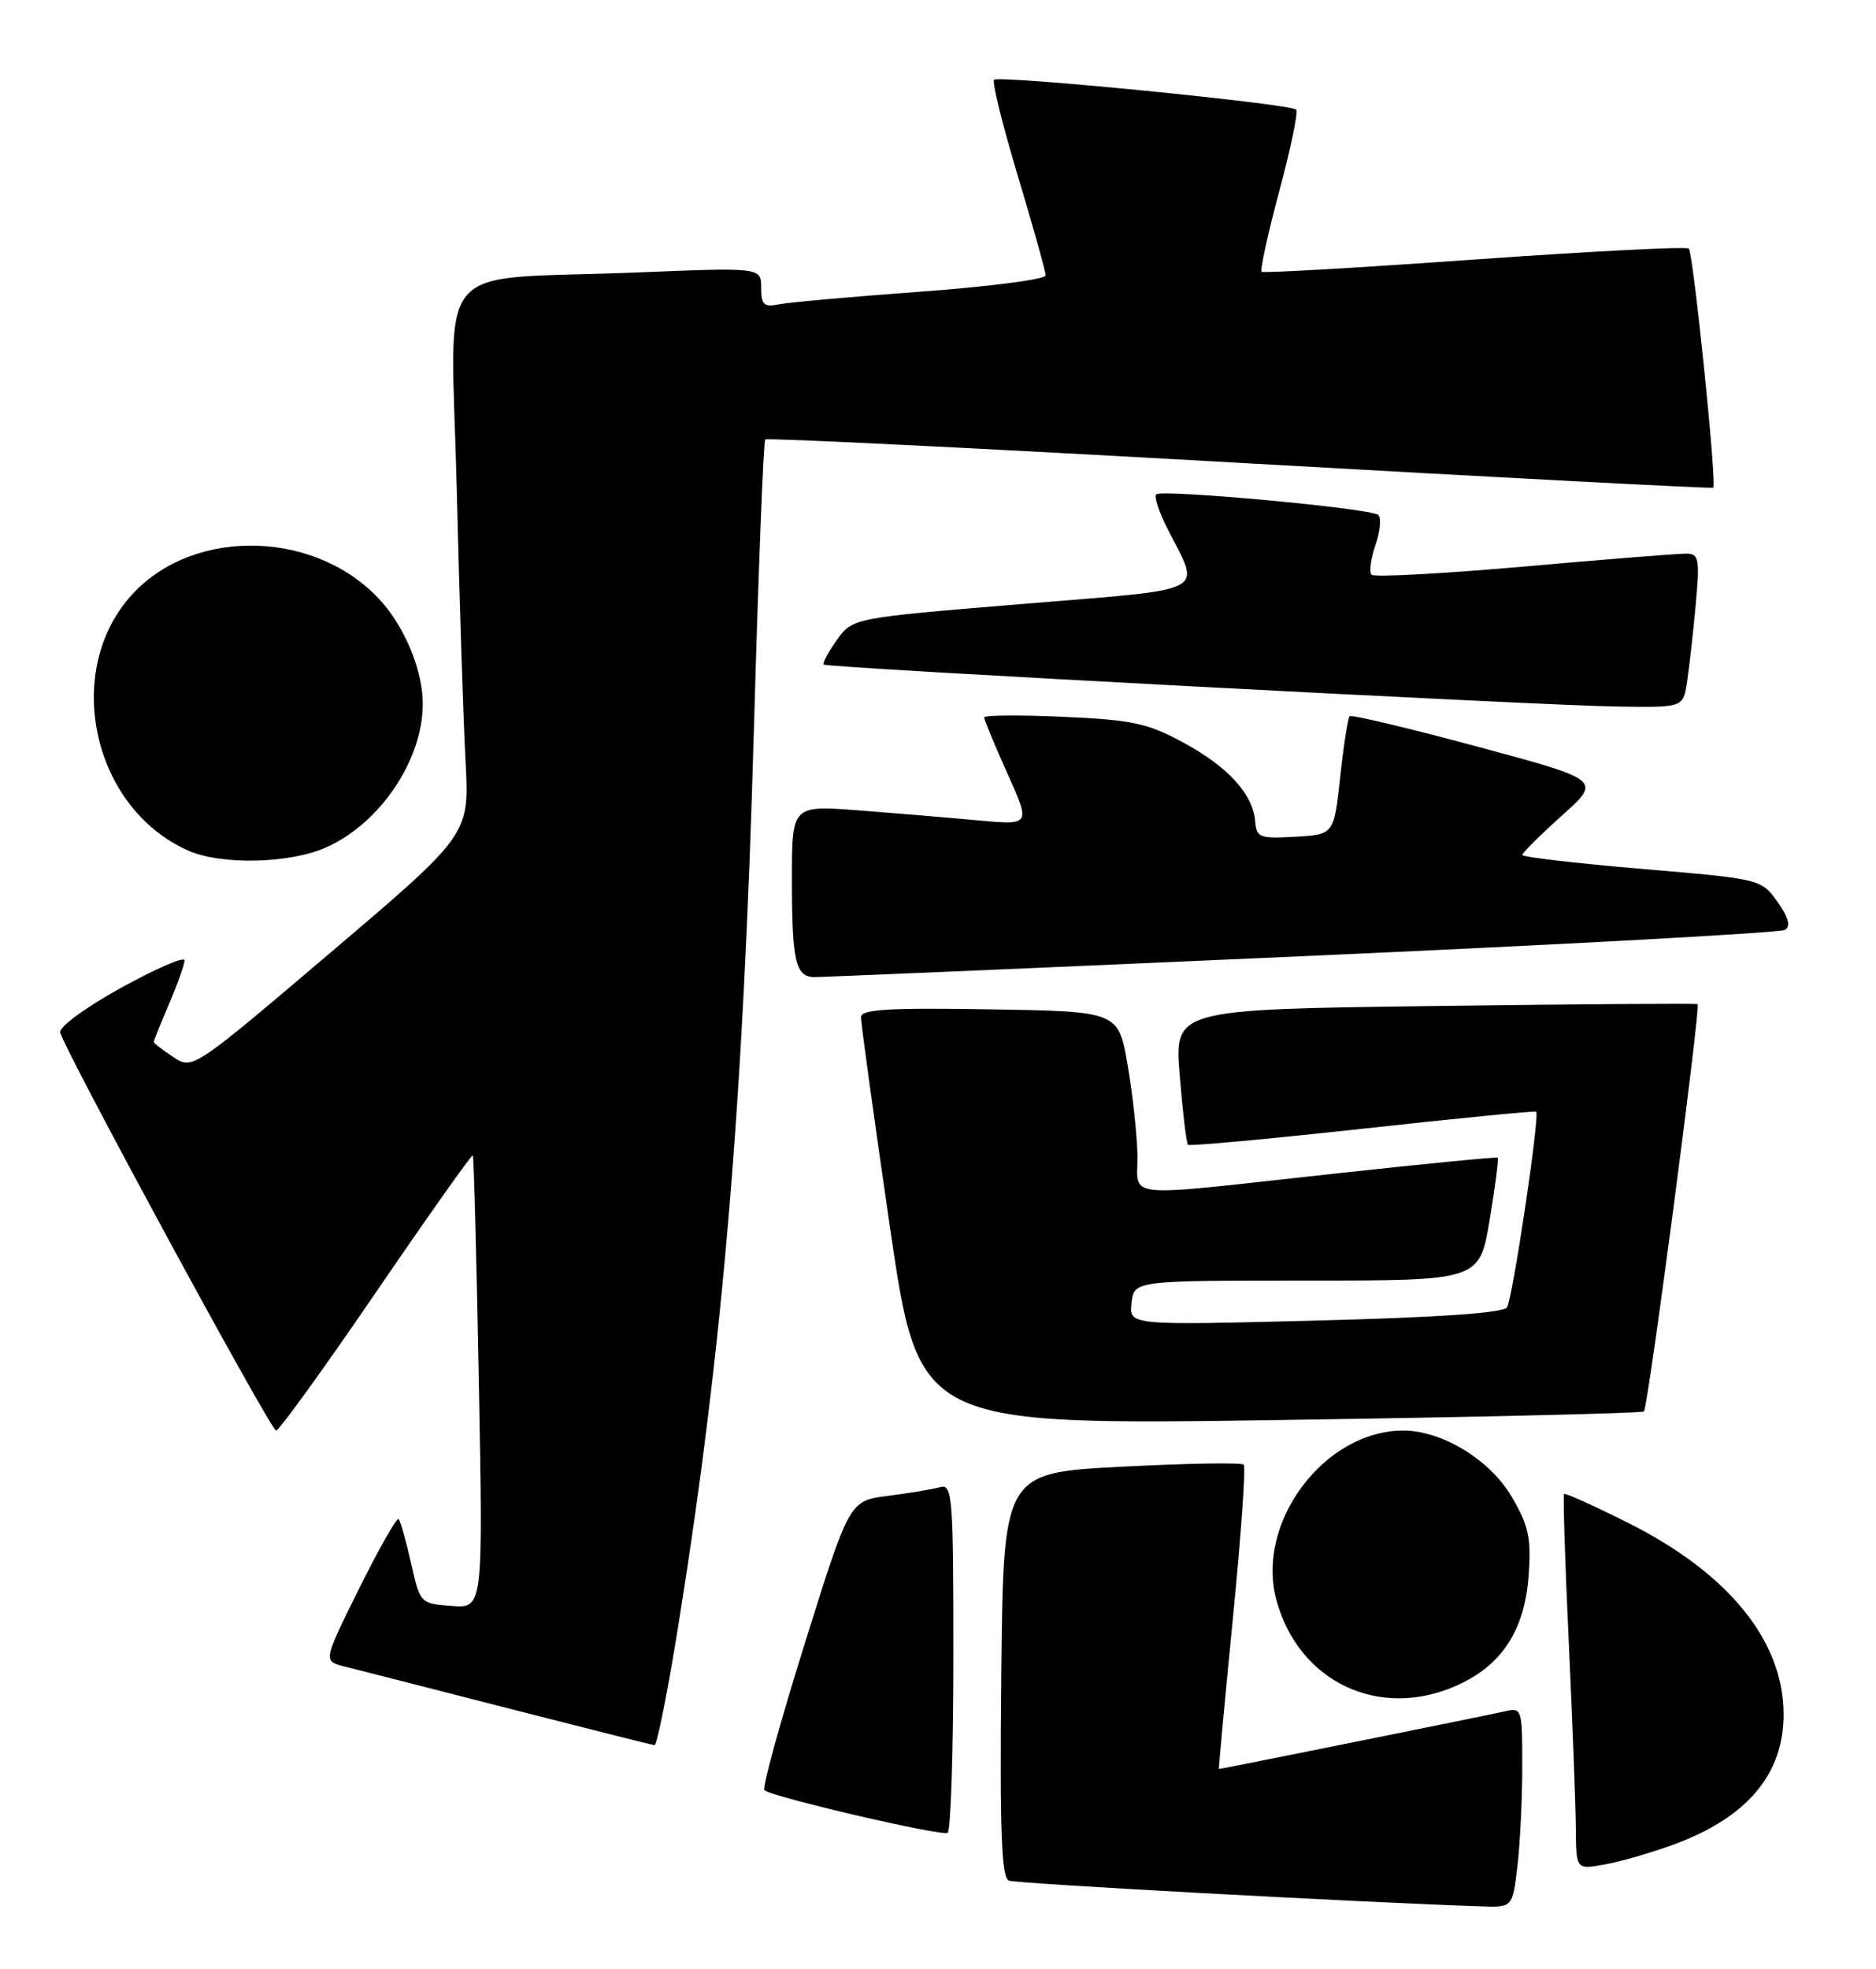 <?xml version="1.0" encoding="UTF-8" standalone="no"?>
<!DOCTYPE svg PUBLIC "-//W3C//DTD SVG 1.1//EN" "http://www.w3.org/Graphics/SVG/1.1/DTD/svg11.dtd" >
<svg xmlns="http://www.w3.org/2000/svg" xmlns:xlink="http://www.w3.org/1999/xlink" version="1.1" viewBox="0 0 244 256">
 <g >
 <path fill="currentColor"
d=" M 197.35 242.75 C 197.70 239.86 197.99 234.00 197.99 229.73 C 198.00 222.18 197.94 221.98 195.75 222.50 C 193.83 222.95 158.88 230.00 158.54 230.00 C 158.48 230.00 159.29 221.21 160.35 210.47 C 161.41 199.73 162.05 190.71 161.76 190.43 C 161.47 190.14 154.32 190.26 145.87 190.70 C 130.50 191.50 130.50 191.50 130.23 217.77 C 130.03 238.26 130.25 244.15 131.23 244.52 C 132.27 244.91 176.95 247.34 192.61 247.86 C 196.72 248.00 196.72 248.00 197.35 242.75 Z  M 217.77 239.79 C 227.30 236.27 232.02 230.63 231.98 222.80 C 231.93 213.29 224.77 204.51 211.74 197.99 C 207.32 195.78 203.58 194.09 203.43 194.24 C 203.28 194.39 203.55 203.06 204.04 213.51 C 204.53 223.95 204.94 234.88 204.96 237.80 C 205.00 243.09 205.00 243.09 208.75 242.41 C 210.81 242.04 214.87 240.86 217.77 239.79 Z  M 124.00 215.37 C 124.00 194.42 123.88 192.90 122.25 193.36 C 121.29 193.63 118.25 194.14 115.49 194.49 C 110.48 195.12 110.48 195.12 104.68 213.66 C 101.48 223.86 99.12 232.45 99.42 232.75 C 100.28 233.61 122.41 238.76 123.25 238.30 C 123.66 238.07 124.00 227.75 124.00 215.37 Z  M 88.32 210.75 C 94.03 175.00 96.67 143.58 98.05 95.03 C 98.63 74.42 99.30 57.37 99.53 57.14 C 99.76 56.91 127.52 58.28 161.23 60.18 C 194.93 62.09 222.65 63.54 222.83 63.41 C 223.33 63.05 220.24 32.91 219.65 32.32 C 219.37 32.03 206.84 32.68 191.82 33.74 C 176.79 34.81 164.31 35.53 164.09 35.34 C 163.86 35.16 164.89 30.45 166.38 24.88 C 167.88 19.32 168.87 14.53 168.58 14.25 C 167.83 13.49 129.91 9.75 129.29 10.37 C 129.01 10.66 130.40 16.29 132.39 22.89 C 134.37 29.48 136.00 35.30 136.00 35.81 C 136.00 36.32 128.69 37.27 119.75 37.92 C 110.81 38.58 102.49 39.32 101.25 39.58 C 99.37 39.96 99.00 39.61 99.00 37.41 C 99.00 34.77 99.00 34.77 82.75 35.43 C 55.76 36.51 58.67 33.04 59.40 63.36 C 59.75 77.74 60.27 93.78 60.55 99.00 C 61.06 108.50 61.06 108.50 43.06 123.79 C 25.06 139.09 25.06 139.09 22.53 137.43 C 21.14 136.52 20.00 135.63 20.00 135.47 C 20.00 135.30 20.90 133.07 22.00 130.50 C 23.10 127.93 24.00 125.40 24.00 124.86 C 24.00 124.32 20.29 125.93 15.75 128.43 C 11.11 130.99 7.65 133.53 7.83 134.24 C 8.49 136.74 35.22 186.00 35.91 186.00 C 36.30 186.00 42.17 177.88 48.94 167.96 C 55.72 158.04 61.37 150.06 61.50 150.21 C 61.63 150.37 61.98 163.69 62.28 179.80 C 62.83 209.11 62.83 209.11 58.74 208.80 C 54.67 208.50 54.63 208.46 53.46 203.22 C 52.81 200.32 52.08 197.75 51.84 197.51 C 51.61 197.27 49.30 201.33 46.72 206.52 C 42.03 215.97 42.03 215.97 44.76 216.66 C 46.27 217.04 55.83 219.48 66.00 222.09 C 76.17 224.69 84.78 226.86 85.12 226.91 C 85.45 226.96 86.90 219.69 88.32 210.75 Z  M 189.60 219.09 C 195.37 216.47 198.30 211.94 198.82 204.85 C 199.17 199.98 198.83 198.38 196.63 194.63 C 193.80 189.79 187.58 186.00 182.50 186.00 C 172.26 186.00 163.29 197.95 166.00 207.99 C 168.89 218.73 179.46 223.70 189.60 219.09 Z  M 213.82 183.51 C 214.35 182.98 221.23 130.86 220.80 130.56 C 220.64 130.45 205.25 130.55 186.62 130.80 C 152.74 131.24 152.74 131.24 153.44 139.86 C 153.83 144.60 154.31 148.64 154.51 148.84 C 154.71 149.04 164.92 148.10 177.19 146.76 C 189.46 145.41 199.64 144.41 199.80 144.54 C 200.31 144.93 196.75 168.78 196.01 169.98 C 195.56 170.71 187.11 171.29 171.08 171.70 C 146.84 172.32 146.84 172.32 147.17 169.41 C 147.50 166.50 147.50 166.50 169.96 166.50 C 192.43 166.50 192.43 166.50 193.75 158.62 C 194.48 154.28 194.94 150.64 194.79 150.52 C 194.63 150.40 185.05 151.34 173.50 152.60 C 145.33 155.68 148.01 155.93 147.94 150.25 C 147.90 147.64 147.33 142.35 146.67 138.50 C 145.46 131.50 145.46 131.50 128.73 131.23 C 115.71 131.01 111.99 131.23 111.98 132.23 C 111.96 132.93 113.65 145.16 115.73 159.41 C 119.50 185.31 119.50 185.31 166.44 184.63 C 192.26 184.25 213.58 183.75 213.82 183.51 Z  M 169.28 124.33 C 203.25 122.82 231.55 121.28 232.17 120.90 C 232.93 120.43 232.62 119.27 231.18 117.25 C 229.08 114.30 228.99 114.28 213.53 112.97 C 204.99 112.25 198.00 111.43 198.00 111.16 C 198.00 110.88 200.32 108.58 203.15 106.04 C 208.31 101.42 208.31 101.42 192.13 97.07 C 183.24 94.67 175.77 92.90 175.54 93.12 C 175.31 93.35 174.76 96.90 174.31 101.02 C 173.50 108.50 173.50 108.50 168.47 108.79 C 163.87 109.06 163.42 108.89 163.26 106.85 C 163.00 103.29 159.78 99.74 153.97 96.58 C 149.27 94.02 147.29 93.60 138.29 93.20 C 132.63 92.94 128.00 92.98 128.00 93.28 C 128.00 93.57 129.36 96.85 131.02 100.55 C 134.05 107.29 134.05 107.29 127.27 106.67 C 123.55 106.32 116.56 105.74 111.75 105.37 C 103.00 104.70 103.00 104.70 103.00 114.27 C 103.00 124.93 103.46 126.98 105.86 127.04 C 106.76 127.06 135.30 125.84 169.28 124.33 Z  M 42.51 110.14 C 49.51 106.96 54.99 98.77 54.99 91.50 C 54.99 87.33 52.78 81.82 49.70 78.32 C 41.50 68.97 25.47 68.41 17.30 77.17 C 8.06 87.07 11.94 105.06 24.50 110.60 C 28.84 112.51 37.79 112.28 42.51 110.14 Z  M 219.41 88.75 C 219.69 86.96 220.20 82.46 220.54 78.75 C 221.10 72.65 220.98 72.00 219.33 71.98 C 218.32 71.97 208.84 72.72 198.26 73.66 C 187.68 74.59 178.74 75.07 178.39 74.73 C 178.05 74.38 178.28 72.65 178.90 70.86 C 179.52 69.08 179.68 67.32 179.26 66.95 C 178.30 66.09 151.09 63.58 150.38 64.28 C 150.10 64.57 150.73 66.54 151.80 68.65 C 156.18 77.33 157.83 76.47 132.96 78.53 C 110.89 80.35 110.89 80.35 108.83 83.23 C 107.71 84.82 106.94 86.25 107.14 86.41 C 107.65 86.83 199.69 91.70 210.20 91.86 C 218.91 92.00 218.91 92.00 219.41 88.75 Z "/>
</g>
</svg>